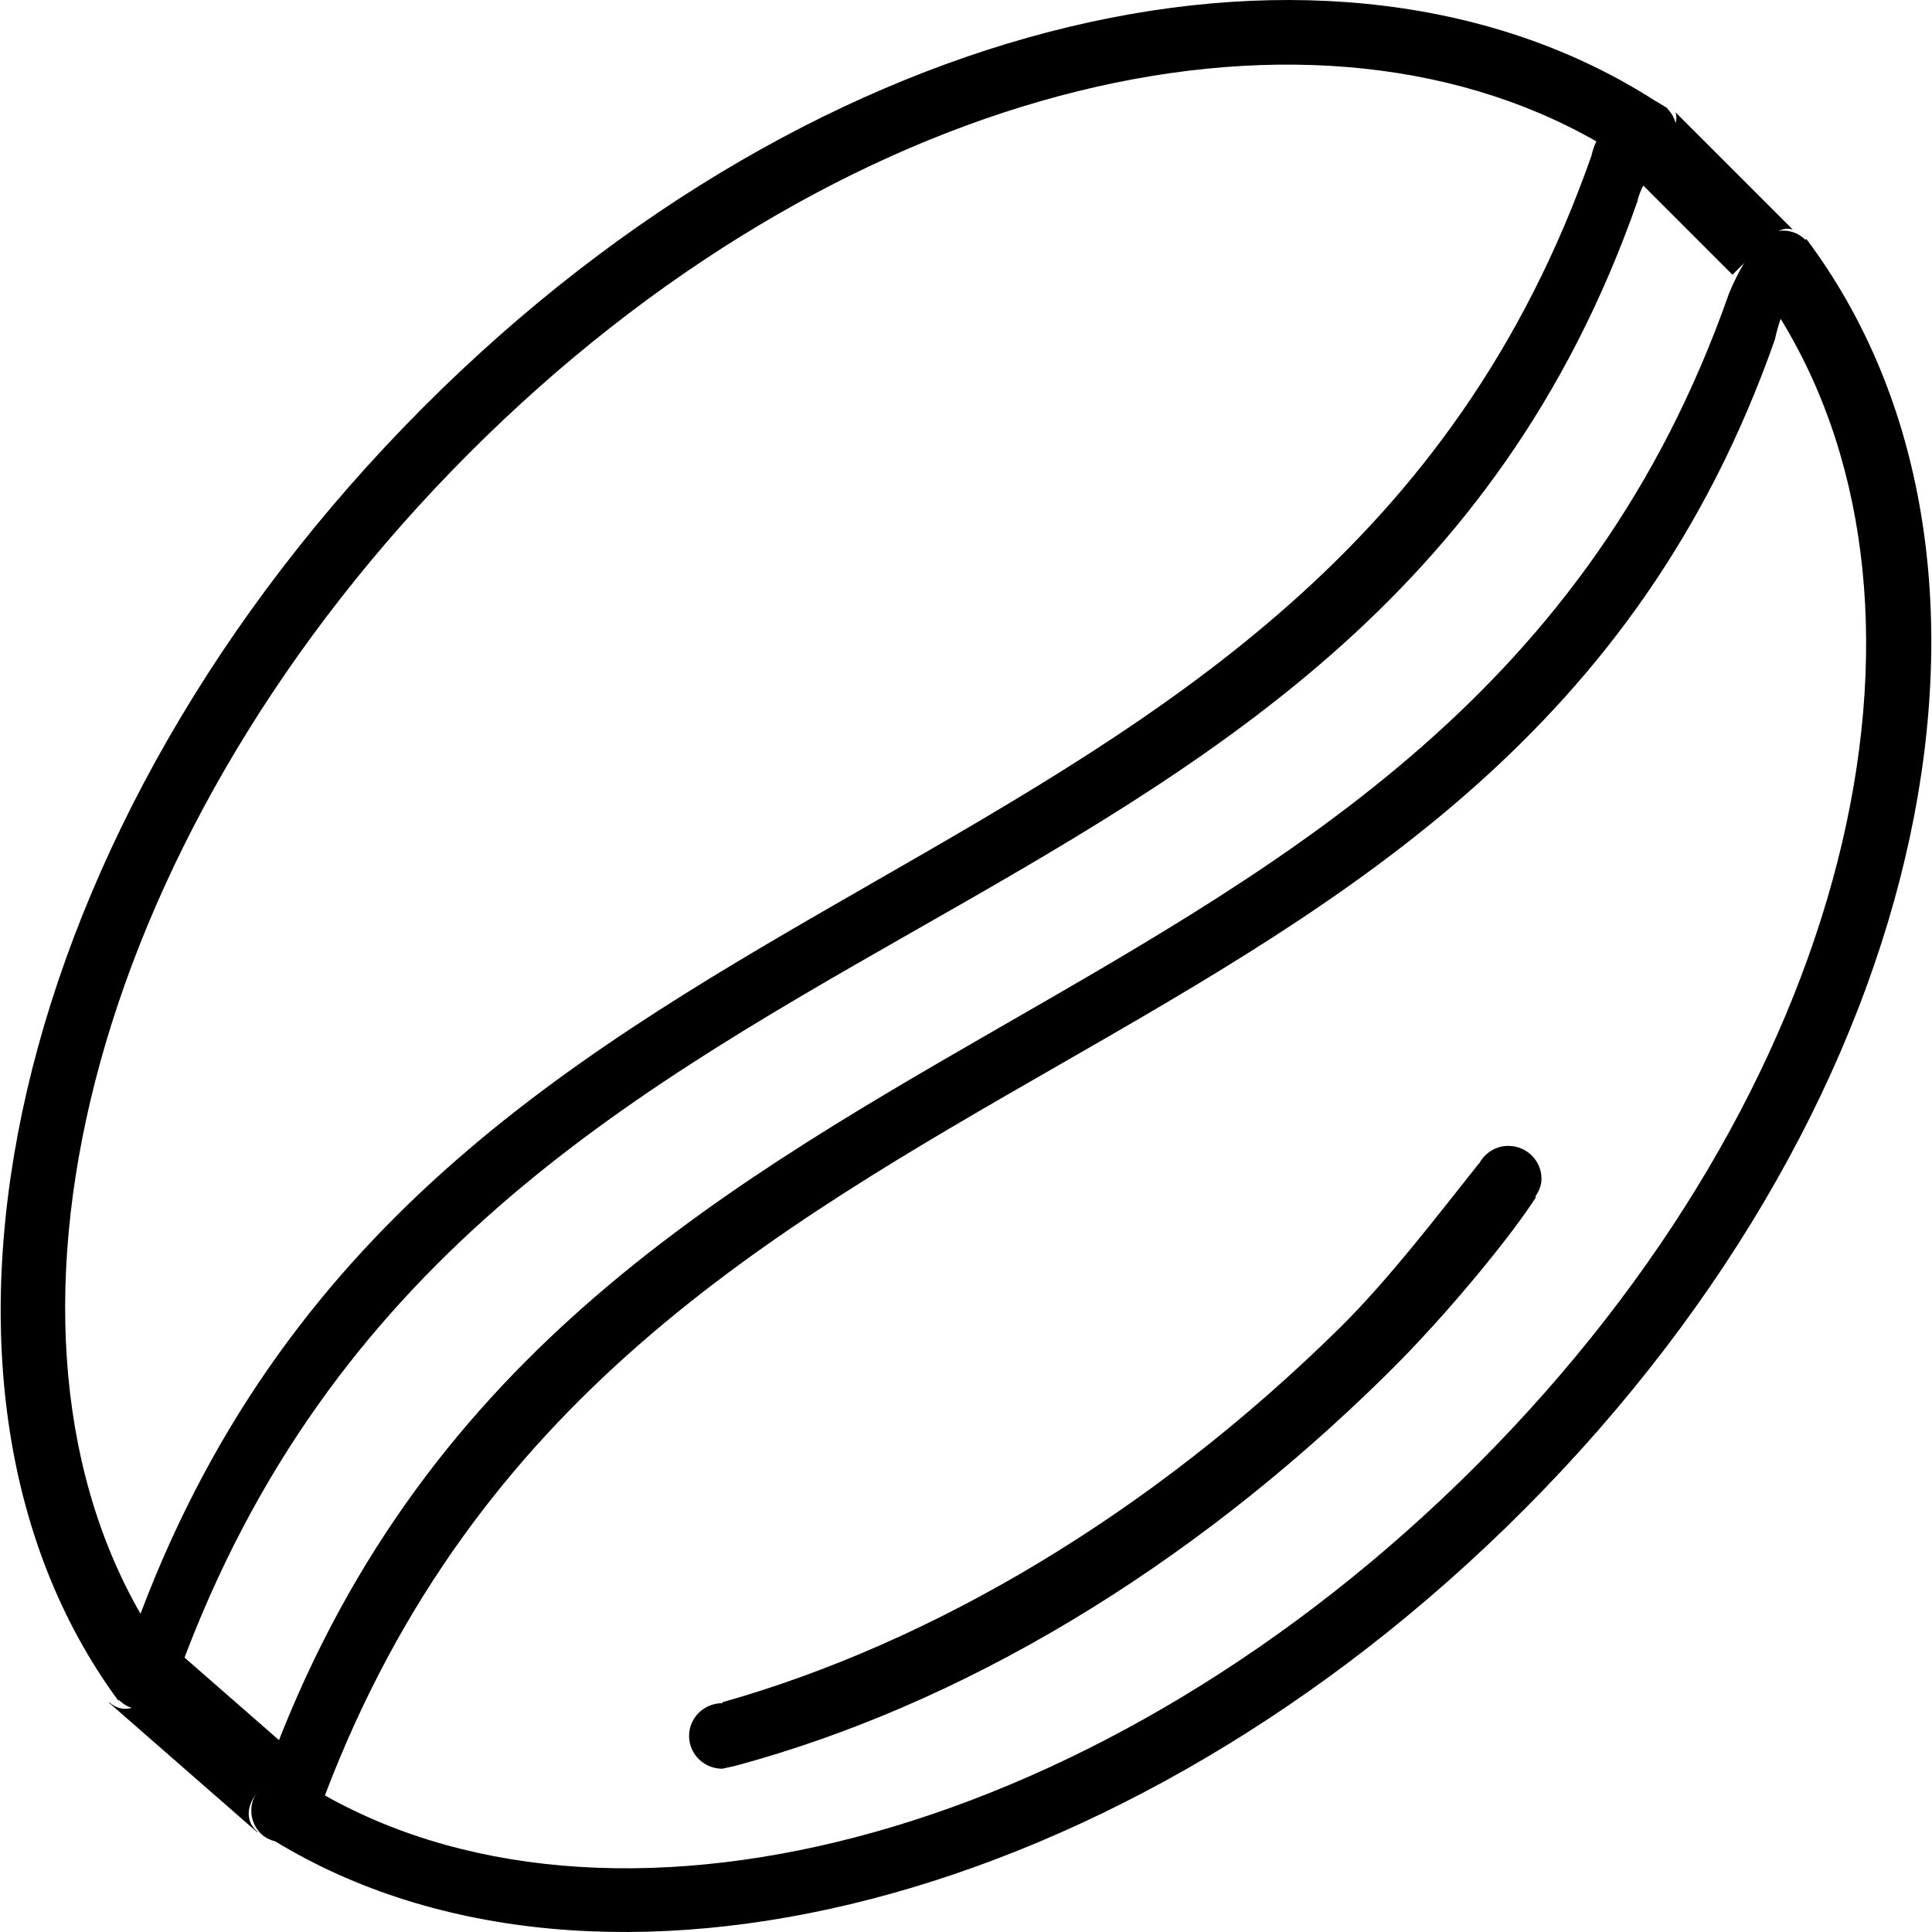 <?xml version='1.0' encoding='iso-8859-1'?>
<svg version="1.1" xmlns="http://www.w3.org/2000/svg" viewBox="0 0 58.932 58.932" xmlns:xlink="http://www.w3.org/1999/xlink" enable-background="new 0 0 58.932 58.932">
  <g>
    <g>
      <path d="m51.11,3.427c0.099,0.339-0.114,0.575-0.381,0.843l-.997,.996 3.114,3.114 .996-.996c0.268-0.267 0.504-0.481 0.843-0.382l-3.575-3.575zm-46.516,48.272c-0.363,0.416-0.843,0.591-1.259,0.228l-.01,.012 4.518,3.948 .01-.012c-0.416-0.363-0.306-0.862 0.057-1.278l1.012-1.158-3.316-2.898-1.012,1.158z"/>
    </g>
  </g>
  <g>
    <g>
      <path d="m47.02,35.953c0-0.553-0.454-1-1.015-1-0.387,0-0.712,0.221-0.883,0.534l-.006-.003c-1.243,1.562-2.766,3.558-4.254,5.025-5.775,5.691-12.427,9.606-18.828,11.415l.003,.028h-0.003c-0.56,0-1.015,0.447-1.015,1 0,0.553 0.454,1 1.015,1l.417-.094c6.839-1.848 13.765-5.942 19.845-11.935 1.929-1.901 3.889-4.348 4.558-5.408l-.024-.015c0.111-0.159 0.19-0.34 0.19-0.547z"/>
    </g>
  </g>
  <g>
    <g>
      <path d="m49.945,6.146c0.143-0.703 0.857-1.387 0.857-1.401 0.017-0.015 0.037-0.019 0.053-0.035 0.386-0.387 0.386-1.015 0-1.401l.009-.009c-0.065-0.044-0.135-0.076-0.2-0.119-0.054-0.032-0.103-0.073-0.161-0.095-9.753-6.273-25.387-2.892-37.586,9.332-12.658,12.682-16.48,29.714-9.308,39.458l.02-.02c0.386,0.387 1.012,0.387 1.398,0 0.098-0.099 0.171-0.213 0.219-0.335l.028,.014c8.852-25.345 36.101-20.966 44.671-45.389zm-45.659,43.079c-5.255-9.144-1.326-24.029 10.008-35.386 11.222-11.244 25.374-14.682 34.399-9.527-0.061,0.135-0.115,0.276-0.147,0.433-8.415,23.981-35.103,20.234-44.26,44.48zm50.813-41.937l-.028,.027c-0.314-0.313-0.78-0.359-1.153-0.163-0.043-0.026-0.122,0.029-0.23,0.153-0.005,0.004-0.011,0.006-0.016,0.01-0.017,0.018-0.022,0.04-0.038,0.058-0.276,0.345-0.663,1.004-0.893,1.577-8.522,24.287-35.948,20.271-44.762,45.561-0.007,0.007-0.017,0.009-0.024,0.016-0.386,0.388-0.386,1.015 0,1.402 0.126,0.126 0.281,0.196 0.442,0.239 9.879,6.008 25.959,2.036 38.086-10.115 12.656-12.682 15.866-29.101 8.616-38.765zm-10.035,37.383c-11.271,11.295-26.017,15.234-35.154,10.096 9.181-24.171 35.823-20.457 44.232-44.416 0.043-0.212 0.103-0.42 0.173-0.625 5.538,9.017 2.165,23.506-9.251,34.945z"/>
    </g>
  </g>
</svg>
